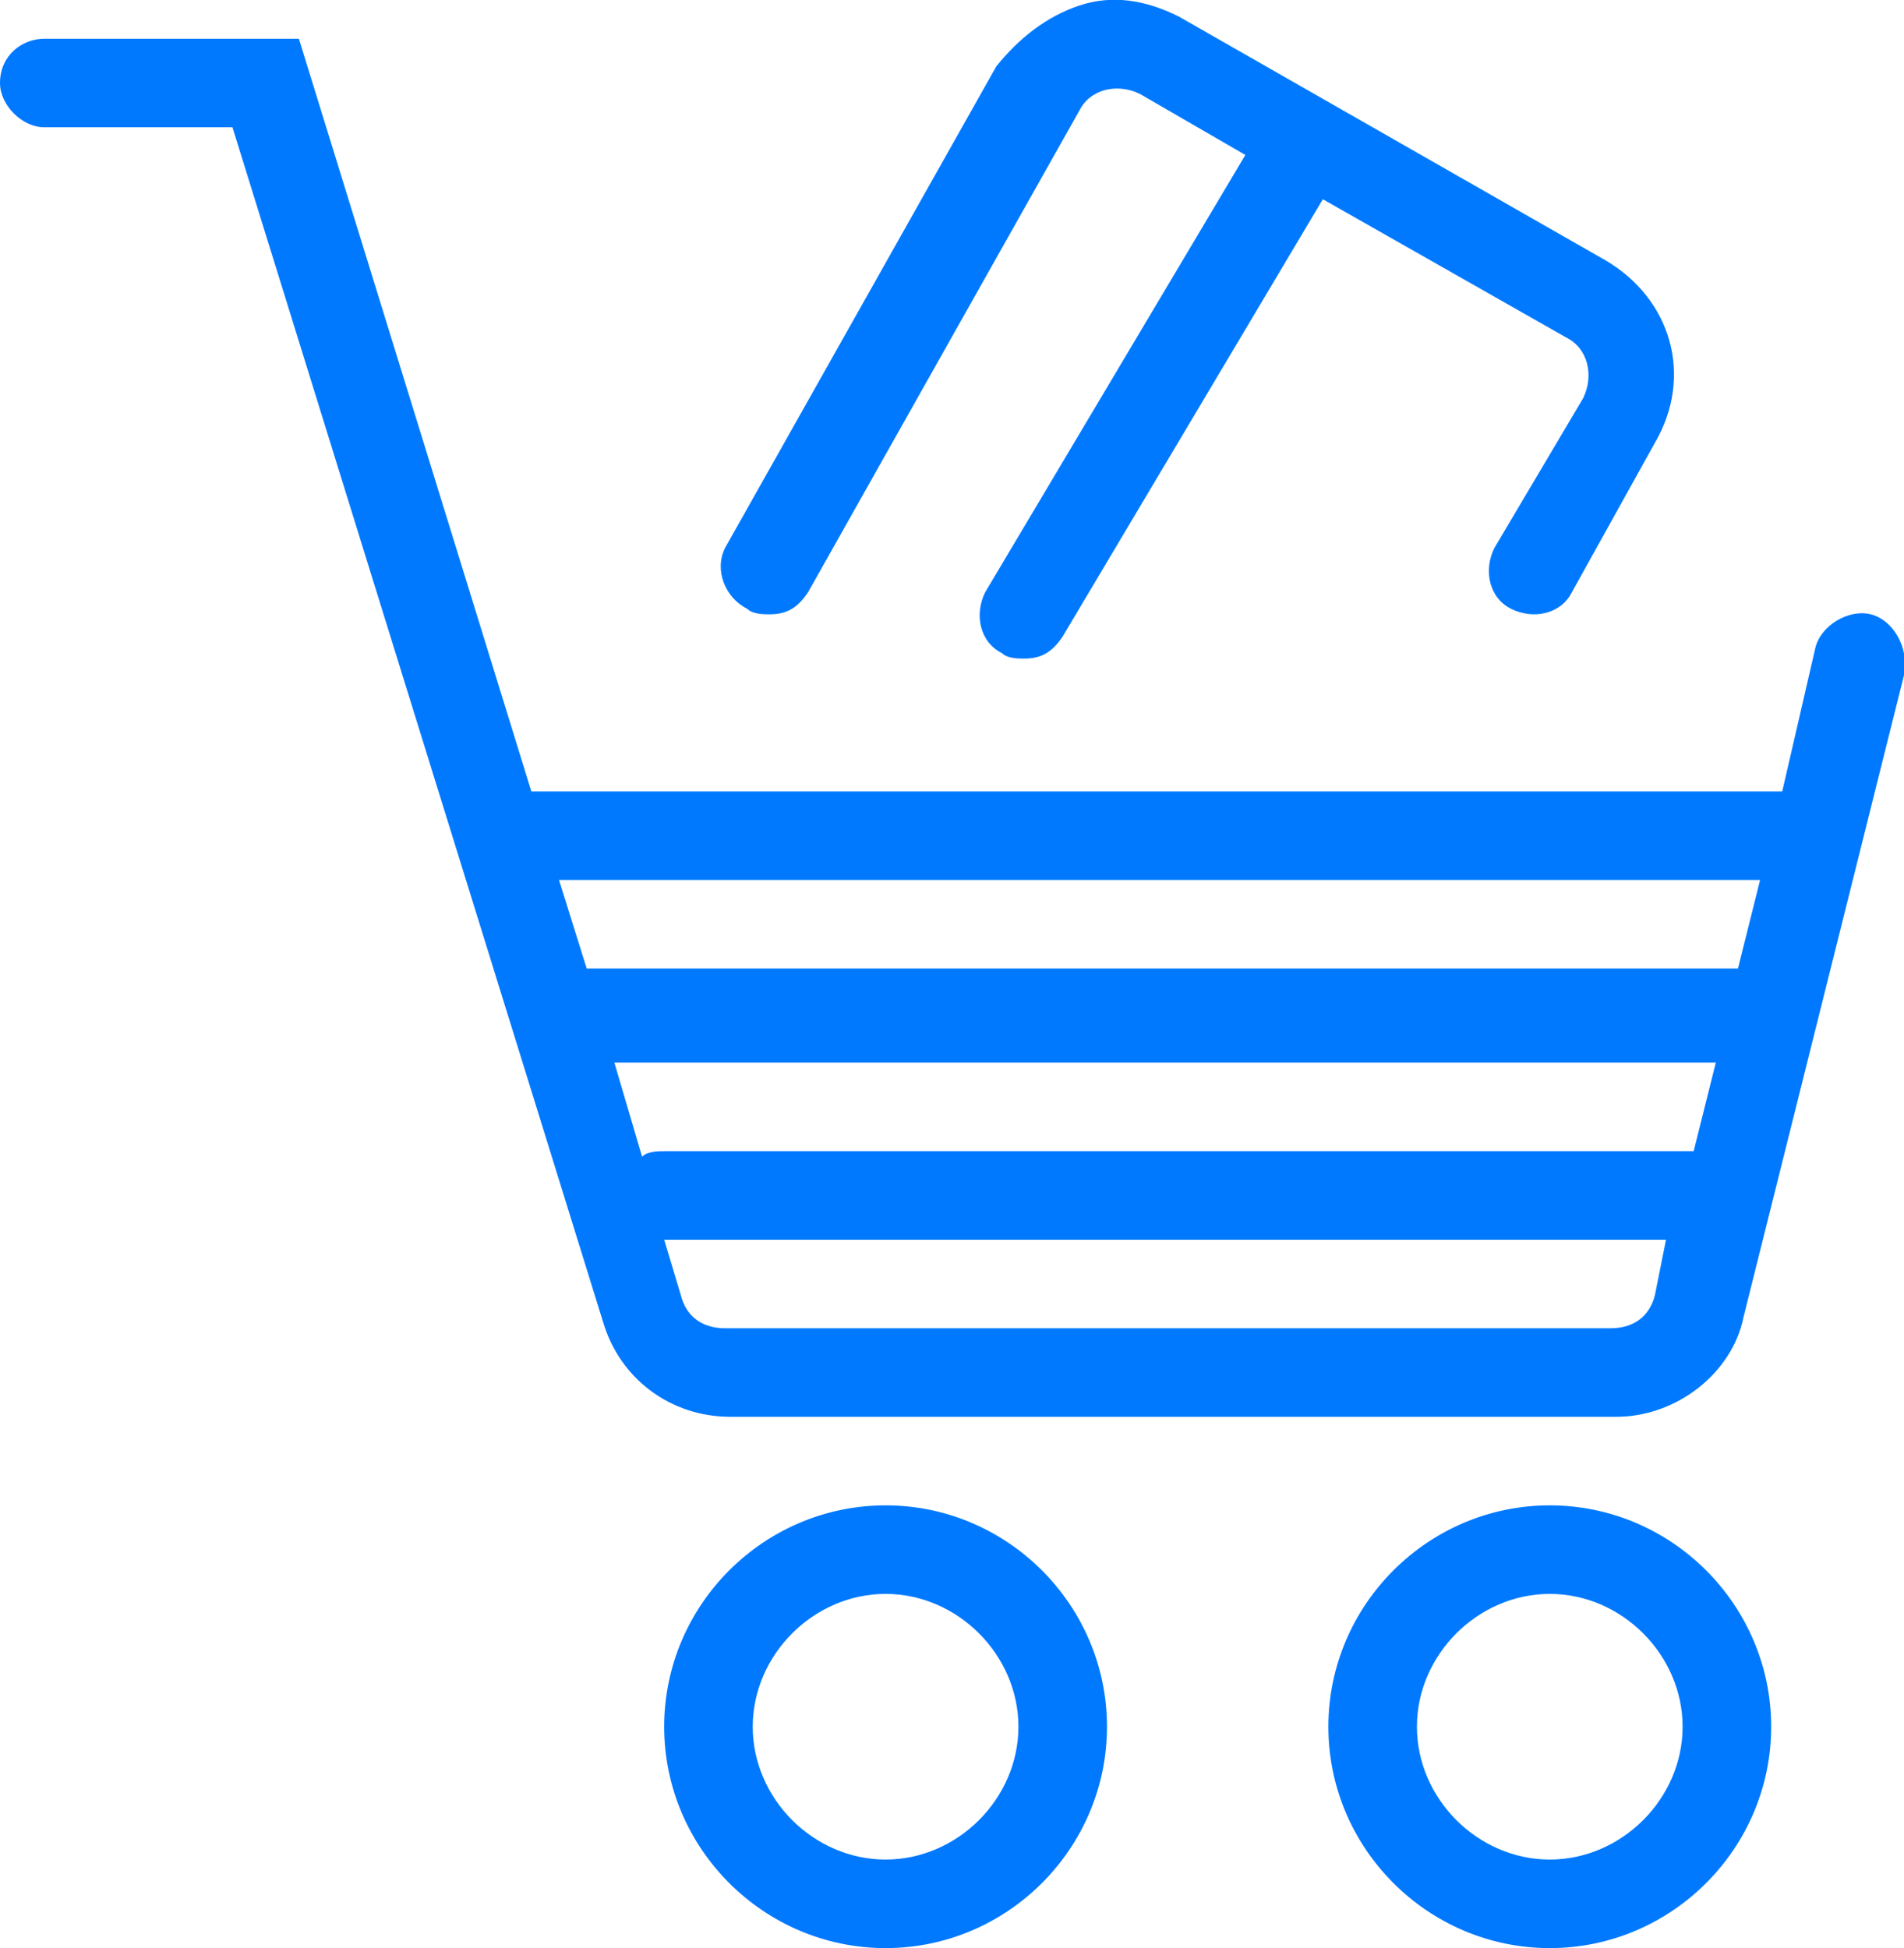 <?xml version="1.0" encoding="utf-8"?>
<!-- Generator: Adobe Illustrator 19.2.1, SVG Export Plug-In . SVG Version: 6.00 Build 0)  -->
<svg version="1.1" id="Layer_1" xmlns="http://www.w3.org/2000/svg" xmlns:xlink="http://www.w3.org/1999/xlink" x="0px" y="0px"
	 viewBox="0 0 34.4 35.2" style="enable-background:new 0 0 34.4 35.2;" xml:space="preserve">
<style type="text/css">
	.st0{fill:#0079FF;}
</style>
<g>
	<g>
		<path class="st0" d="M13.5,11c0.1,0.1,0.3,0.1,0.4,0.1c0.3,0,0.5-0.1,0.7-0.4L19.5,2c0.2-0.4,0.7-0.5,1.1-0.3l1.9,1.1l-4.7,7.9
			c-0.2,0.4-0.1,0.9,0.3,1.1c0.1,0.1,0.3,0.1,0.4,0.1c0.3,0,0.5-0.1,0.7-0.4l4.7-7.9l4.4,2.5c0.4,0.2,0.5,0.7,0.3,1.1L27,9.9
			c-0.2,0.4-0.1,0.9,0.3,1.1c0.4,0.2,0.9,0.1,1.1-0.3L29.9,8c0.7-1.2,0.3-2.6-0.9-3.3l-7.7-4.4c-0.6-0.3-1.2-0.4-1.8-0.2
			c-0.6,0.2-1.1,0.6-1.5,1.1l-4.9,8.7C12.9,10.3,13.1,10.8,13.5,11z M28,27.2c-2.2,0-4,1.8-4,4s1.8,4,4,4c2.2,0,4-1.8,4-4
			S30.2,27.2,28,27.2z M28,33.6c-1.3,0-2.4-1.1-2.4-2.4s1.1-2.4,2.4-2.4s2.4,1.1,2.4,2.4S29.3,33.6,28,33.6z M16,27.2
			c-2.2,0-4,1.8-4,4s1.8,4,4,4c2.2,0,4-1.8,4-4S18.2,27.2,16,27.2z M16,33.6c-1.3,0-2.4-1.1-2.4-2.4s1.1-2.4,2.4-2.4
			s2.4,1.1,2.4,2.4S17.3,33.6,16,33.6z M33.8,11.1c-0.4-0.1-0.9,0.2-1,0.6l-0.6,2.6H9.6L5.4,0.7H0.8C0.4,0.7,0,1,0,1.5
			c0,0.4,0.4,0.8,0.8,0.8h3.4l6.7,21.6c0.3,1,1.2,1.7,2.3,1.7h16c1.1,0,2.1-0.8,2.3-1.8l2.9-11.6C34.5,11.7,34.2,11.2,33.8,11.1z
			 M29.9,23.4c-0.1,0.4-0.4,0.6-0.8,0.6h-16c-0.4,0-0.7-0.2-0.8-0.6l-0.3-1h18.1L29.9,23.4z M30.6,20.8c-0.1,0-0.1,0-0.2,0H12
			c-0.1,0-0.3,0-0.4,0.1l-0.5-1.7H31L30.6,20.8z M31.4,17.5H10.6l-0.5-1.6h21.7L31.4,17.5z"/>
	</g>
</g>
</svg>
